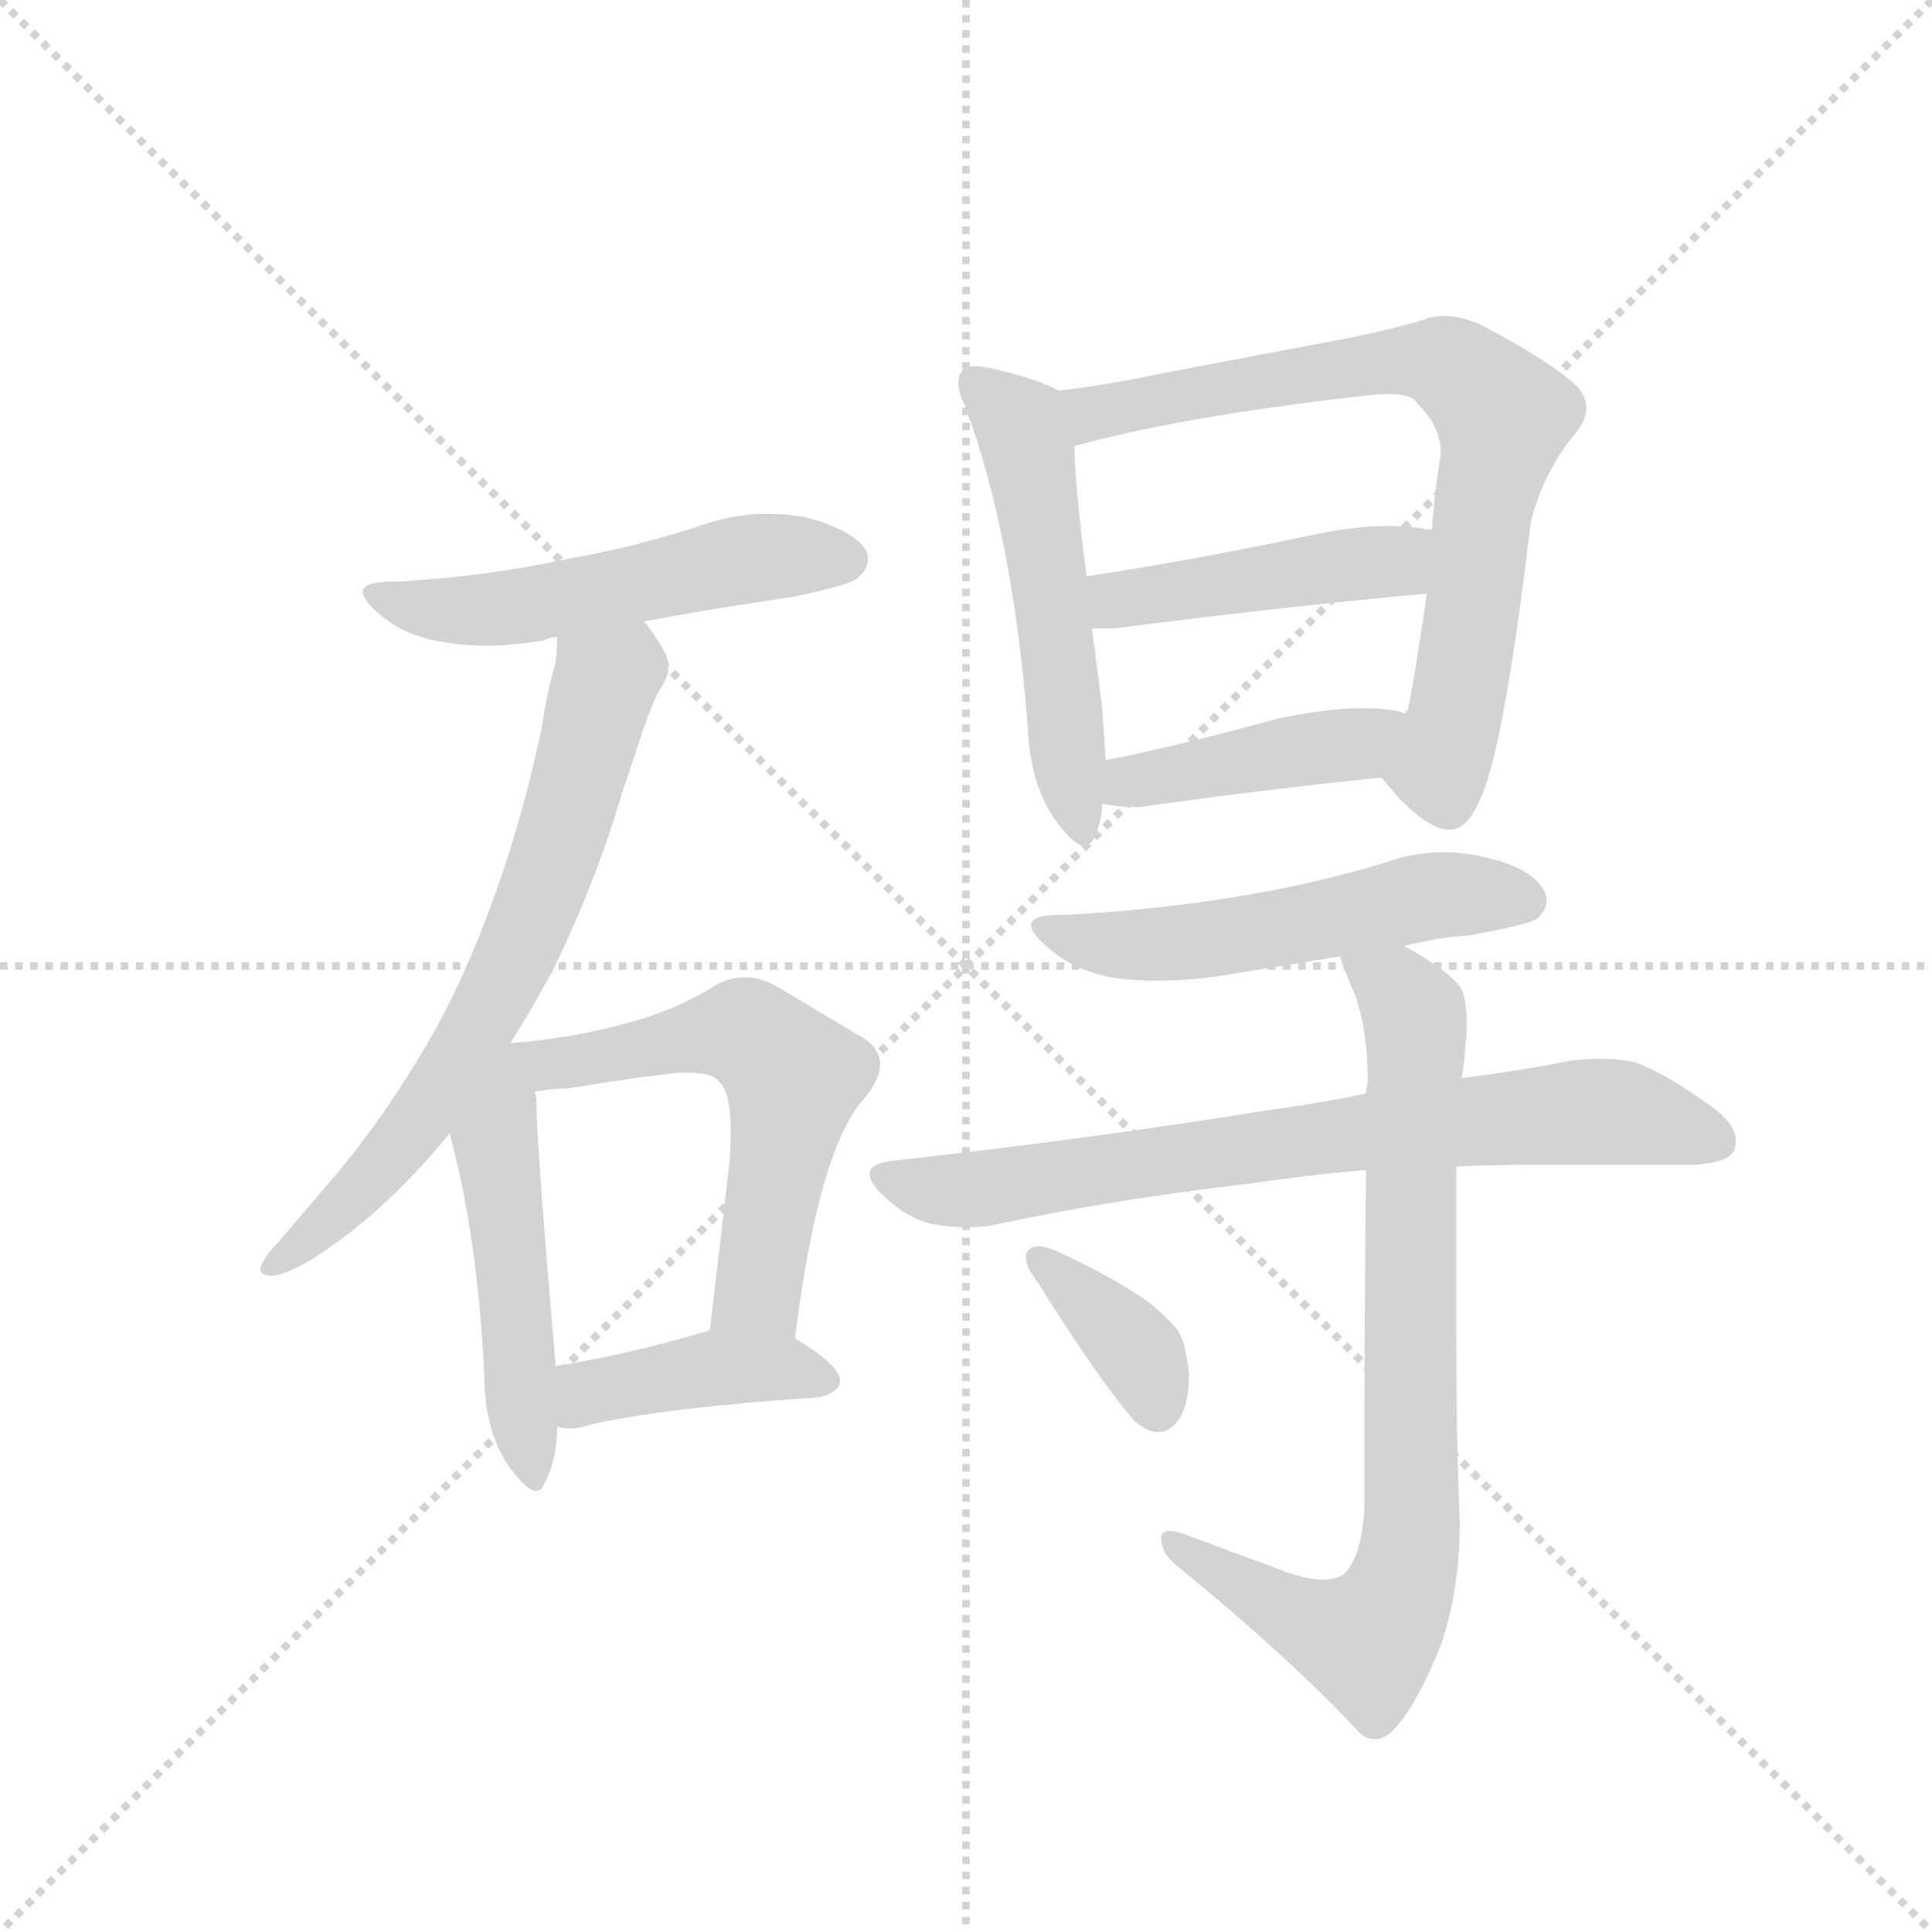 <svg version="1.1" viewBox="0 0 1024 1024" xmlns="http://www.w3.org/2000/svg">
  <g stroke="lightgray" stroke-dasharray="1,1" stroke-width="1" transform="scale(4, 4)">
    <line x1="0" y1="0" x2="256" y2="256"></line>
    <line x1="256" y1="0" x2="0" y2="256"></line>
    <line x1="128" y1="0" x2="128" y2="256"></line>
    <line x1="0" y1="128" x2="256" y2="128"></line>
  </g>
  <g transform="scale(0.92, -0.92) translate(60, -900)">
    <style type="text/css">
      
        @keyframes keyframes0 {
          from {
            stroke: blue;
            stroke-dashoffset: 532;
            stroke-width: 128;
          }
          63% {
            animation-timing-function: step-end;
            stroke: blue;
            stroke-dashoffset: 0;
            stroke-width: 128;
          }
          to {
            stroke: black;
            stroke-width: 1024;
          }
        }
        #make-me-a-hanzi-animation-0 {
          animation: keyframes0 0.683s both;
          animation-delay: 0s;
          animation-timing-function: linear;
        }
      
        @keyframes keyframes1 {
          from {
            stroke: blue;
            stroke-dashoffset: 686;
            stroke-width: 128;
          }
          69% {
            animation-timing-function: step-end;
            stroke: blue;
            stroke-dashoffset: 0;
            stroke-width: 128;
          }
          to {
            stroke: black;
            stroke-width: 1024;
          }
        }
        #make-me-a-hanzi-animation-1 {
          animation: keyframes1 0.808s both;
          animation-delay: 0.683s;
          animation-timing-function: linear;
        }
      
        @keyframes keyframes2 {
          from {
            stroke: blue;
            stroke-dashoffset: 501;
            stroke-width: 128;
          }
          62% {
            animation-timing-function: step-end;
            stroke: blue;
            stroke-dashoffset: 0;
            stroke-width: 128;
          }
          to {
            stroke: black;
            stroke-width: 1024;
          }
        }
        #make-me-a-hanzi-animation-2 {
          animation: keyframes2 0.658s both;
          animation-delay: 1.491s;
          animation-timing-function: linear;
        }
      
        @keyframes keyframes3 {
          from {
            stroke: blue;
            stroke-dashoffset: 573;
            stroke-width: 128;
          }
          65% {
            animation-timing-function: step-end;
            stroke: blue;
            stroke-dashoffset: 0;
            stroke-width: 128;
          }
          to {
            stroke: black;
            stroke-width: 1024;
          }
        }
        #make-me-a-hanzi-animation-3 {
          animation: keyframes3 0.716s both;
          animation-delay: 2.149s;
          animation-timing-function: linear;
        }
      
        @keyframes keyframes4 {
          from {
            stroke: blue;
            stroke-dashoffset: 413;
            stroke-width: 128;
          }
          57% {
            animation-timing-function: step-end;
            stroke: blue;
            stroke-dashoffset: 0;
            stroke-width: 128;
          }
          to {
            stroke: black;
            stroke-width: 1024;
          }
        }
        #make-me-a-hanzi-animation-4 {
          animation: keyframes4 0.586s both;
          animation-delay: 2.865s;
          animation-timing-function: linear;
        }
      
        @keyframes keyframes5 {
          from {
            stroke: blue;
            stroke-dashoffset: 531;
            stroke-width: 128;
          }
          63% {
            animation-timing-function: step-end;
            stroke: blue;
            stroke-dashoffset: 0;
            stroke-width: 128;
          }
          to {
            stroke: black;
            stroke-width: 1024;
          }
        }
        #make-me-a-hanzi-animation-5 {
          animation: keyframes5 0.682s both;
          animation-delay: 3.451s;
          animation-timing-function: linear;
        }
      
        @keyframes keyframes6 {
          from {
            stroke: blue;
            stroke-dashoffset: 748;
            stroke-width: 128;
          }
          71% {
            animation-timing-function: step-end;
            stroke: blue;
            stroke-dashoffset: 0;
            stroke-width: 128;
          }
          to {
            stroke: black;
            stroke-width: 1024;
          }
        }
        #make-me-a-hanzi-animation-6 {
          animation: keyframes6 0.859s both;
          animation-delay: 4.133s;
          animation-timing-function: linear;
        }
      
        @keyframes keyframes7 {
          from {
            stroke: blue;
            stroke-dashoffset: 453;
            stroke-width: 128;
          }
          60% {
            animation-timing-function: step-end;
            stroke: blue;
            stroke-dashoffset: 0;
            stroke-width: 128;
          }
          to {
            stroke: black;
            stroke-width: 1024;
          }
        }
        #make-me-a-hanzi-animation-7 {
          animation: keyframes7 0.619s both;
          animation-delay: 4.992s;
          animation-timing-function: linear;
        }
      
        @keyframes keyframes8 {
          from {
            stroke: blue;
            stroke-dashoffset: 425;
            stroke-width: 128;
          }
          58% {
            animation-timing-function: step-end;
            stroke: blue;
            stroke-dashoffset: 0;
            stroke-width: 128;
          }
          to {
            stroke: black;
            stroke-width: 1024;
          }
        }
        #make-me-a-hanzi-animation-8 {
          animation: keyframes8 0.596s both;
          animation-delay: 5.611s;
          animation-timing-function: linear;
        }
      
        @keyframes keyframes9 {
          from {
            stroke: blue;
            stroke-dashoffset: 537;
            stroke-width: 128;
          }
          64% {
            animation-timing-function: step-end;
            stroke: blue;
            stroke-dashoffset: 0;
            stroke-width: 128;
          }
          to {
            stroke: black;
            stroke-width: 1024;
          }
        }
        #make-me-a-hanzi-animation-9 {
          animation: keyframes9 0.687s both;
          animation-delay: 6.207s;
          animation-timing-function: linear;
        }
      
        @keyframes keyframes10 {
          from {
            stroke: blue;
            stroke-dashoffset: 742;
            stroke-width: 128;
          }
          71% {
            animation-timing-function: step-end;
            stroke: blue;
            stroke-dashoffset: 0;
            stroke-width: 128;
          }
          to {
            stroke: black;
            stroke-width: 1024;
          }
        }
        #make-me-a-hanzi-animation-10 {
          animation: keyframes10 0.854s both;
          animation-delay: 6.894s;
          animation-timing-function: linear;
        }
      
        @keyframes keyframes11 {
          from {
            stroke: blue;
            stroke-dashoffset: 798;
            stroke-width: 128;
          }
          72% {
            animation-timing-function: step-end;
            stroke: blue;
            stroke-dashoffset: 0;
            stroke-width: 128;
          }
          to {
            stroke: black;
            stroke-width: 1024;
          }
        }
        #make-me-a-hanzi-animation-11 {
          animation: keyframes11 0.899s both;
          animation-delay: 7.748s;
          animation-timing-function: linear;
        }
      
        @keyframes keyframes12 {
          from {
            stroke: blue;
            stroke-dashoffset: 370;
            stroke-width: 128;
          }
          55% {
            animation-timing-function: step-end;
            stroke: blue;
            stroke-dashoffset: 0;
            stroke-width: 128;
          }
          to {
            stroke: black;
            stroke-width: 1024;
          }
        }
        #make-me-a-hanzi-animation-12 {
          animation: keyframes12 0.551s both;
          animation-delay: 8.647s;
          animation-timing-function: linear;
        }
      
    </style>
    
      <path d="M 311 542 Q 354 550 396 556 Q 430 563 434 567 Q 440 572 440 578 Q 440 581 439 583 Q 431 595 404 602 Q 393 604 382 604 Q 364 604 346 598 Q 307 585 267 578 Q 221 568 170 565 L 167 565 Q 149 565 149 559 Q 149 554 160 545 Q 175 533 196 530 Q 207 528 220 528 Q 235 528 253 531 Q 257 533 261 533 L 311 542 Z" fill="lightgray"></path>
    
      <path d="M 234 299 Q 246 318 258 340 Q 283 391 298 442 L 311 481 Q 315 492 319 501 Q 325 509 325 516 Q 325 520 323 524 Q 317 535 311 542 C 294 566 263 563 261 533 Q 261 527 260 518 Q 255 501 252 480 Q 241 429 226 387 Q 210 342 192 309 Q 165 261 135 225 L 100 184 Q 94 178 91 172 Q 90 170 90 169 Q 90 165 97 165 Q 106 166 122 176 Q 134 184 143 191 Q 172 214 199 247 L 234 299 Z" fill="lightgray"></path>
    
      <path d="M 219 108 Q 219 75 234 54 Q 244 41 249 41 Q 252 41 254 46 Q 261 60 261 78 L 260 113 L 260 115 Q 249 242 249 267 L 248 271 C 242 314 176 332 199 247 Q 215 189 219 108 Z" fill="lightgray"></path>
    
      <path d="M 398 129 Q 411 234 436 265 Q 447 277 447 287 Q 447 297 434 304 L 387 332 Q 378 337 369 337 Q 359 337 350 331 Q 327 317 299 310 Q 270 302 234 299 C 204 296 218 267 248 271 Q 258 273 268 273 Q 303 279 331 282 L 336 282 Q 351 282 354 277 Q 361 272 361 247 Q 361 239 360 228 L 349 134 C 346 104 394 99 398 129 Z" fill="lightgray"></path>
    
      <path d="M 261 78 Q 265 77 268 77 Q 274 77 279 79 Q 322 89 412 95 Q 424 98 424 105 Q 423 114 398 129 C 375 143 375 143 349 134 L 347 133 Q 299 119 260 113 C 230 108 231 83 261 78 Z" fill="lightgray"></path>
    
      <path d="M 532 483 Q 533 448 549 426 Q 559 413 564 413 Q 569 413 571 419 Q 575 428 575 437 L 577 462 L 575 492 Q 572 517 569 538 L 566 568 Q 559 622 559 643 C 558 671 558 671 550 675 Q 537 682 510 688 Q 505 689 501 689 Q 497 689 495 687 Q 492 684 492 680 Q 492 674 496 666 Q 523 594 532 483 Z" fill="lightgray"></path>
    
      <path d="M 736 452 Q 754 429 769 423 Q 772 422 775 422 Q 785 422 792 438 Q 806 465 822 600 Q 830 630 849 652 Q 854 659 854 665 Q 854 671 849 677 Q 833 692 793 713 Q 781 718 772 718 Q 766 718 761 716 Q 738 709 705 703 L 610 685 Q 577 678 550 675 C 520 671 530 635 559 643 Q 620 660 726 672 Q 734 673 740 673 Q 754 673 757 667 Q 770 654 770 640 L 770 638 Q 766 614 765 595 L 762 558 Q 754 503 751 491 L 749 489 C 740 460 735 454 736 452 Z" fill="lightgray"></path>
    
      <path d="M 569 538 L 582 538 Q 684 551 762 558 C 792 561 795 592 765 595 L 762 595 Q 752 597 740 597 Q 721 597 697 592 Q 626 577 566 568 C 536 563 539 538 569 538 Z" fill="lightgray"></path>
    
      <path d="M 575 437 Q 584 435 596 435 Q 675 446 736 452 C 766 455 778 480 749 489 Q 744 491 741 491 Q 734 492 725 492 Q 705 492 676 486 Q 622 471 577 462 C 548 456 545 442 575 437 Z" fill="lightgray"></path>
    
      <path d="M 749 355 Q 768 360 786 361 Q 820 367 826 371 Q 831 376 831 381 Q 831 384 830 386 Q 823 400 796 406 Q 784 409 772 409 Q 754 409 738 403 Q 698 391 656 384 Q 609 376 555 373 L 552 373 Q 534 373 534 367 Q 534 362 545 353 Q 559 341 580 337 Q 592 335 607 335 Q 621 335 638 337 L 712 349 L 749 355 Z" fill="lightgray"></path>
    
      <path d="M 452 231 Q 441 229 441 224 Q 441 219 447 213 Q 461 199 476 195 Q 487 193 497 193 Q 505 193 511 194 Q 581 209 659 218 Q 693 223 727 226 L 779 228 Q 805 229 832 229 L 916 229 Q 935 230 939 237 Q 940 240 940 242 Q 940 252 928 261 Q 901 281 882 288 Q 873 290 862 290 Q 854 290 845 289 Q 816 283 782 279 L 727 270 Q 698 264 668 260 Q 569 244 452 231 Z" fill="lightgray"></path>
    
      <path d="M 727 226 Q 726 153 726 30 Q 724 2 714 -7 Q 709 -10 702 -10 Q 694 -10 682 -6 L 620 17 Q 616 18 614 18 Q 609 18 609 14 Q 609 5 618 -2 Q 684 -56 723 -98 Q 727 -102 732 -102 Q 739 -102 746 -93 Q 758 -78 770 -48 Q 781 -16 781 23 Q 779 68 779 132 L 779 228 L 782 279 Q 784 289 784 295 Q 785 304 785 310 Q 785 324 782 330 Q 776 340 749 355 C 723 370 701 377 712 349 Q 714 342 718 333 Q 728 312 728 276 Q 727 273 727 270 L 727 226 Z" fill="lightgray"></path>
    
      <path d="M 532 179 Q 531 178 531 176 Q 531 170 538 161 Q 575 102 594 81 Q 601 75 607 75 Q 610 75 612 76 Q 625 82 625 109 Q 623 126 619 133 Q 612 142 600 151 Q 580 165 547 180 Q 542 182 538 182 Q 534 182 532 179 Z" fill="lightgray"></path>
    
    
      <clipPath id="make-me-a-hanzi-clip-0">
        <path d="M 311 542 Q 354 550 396 556 Q 430 563 434 567 Q 440 572 440 578 Q 440 581 439 583 Q 431 595 404 602 Q 393 604 382 604 Q 364 604 346 598 Q 307 585 267 578 Q 221 568 170 565 L 167 565 Q 149 565 149 559 Q 149 554 160 545 Q 175 533 196 530 Q 207 528 220 528 Q 235 528 253 531 Q 257 533 261 533 L 311 542 Z"></path>
      </clipPath>
      <path clip-path="url(#make-me-a-hanzi-clip-0)" d="M 155 558 L 215 548 L 368 578 L 427 578" fill="none" id="make-me-a-hanzi-animation-0" stroke-dasharray="404 808" stroke-linecap="round"></path>
    
      <clipPath id="make-me-a-hanzi-clip-1">
        <path d="M 234 299 Q 246 318 258 340 Q 283 391 298 442 L 311 481 Q 315 492 319 501 Q 325 509 325 516 Q 325 520 323 524 Q 317 535 311 542 C 294 566 263 563 261 533 Q 261 527 260 518 Q 255 501 252 480 Q 241 429 226 387 Q 210 342 192 309 Q 165 261 135 225 L 100 184 Q 94 178 91 172 Q 90 170 90 169 Q 90 165 97 165 Q 106 166 122 176 Q 134 184 143 191 Q 172 214 199 247 L 234 299 Z"></path>
      </clipPath>
      <path clip-path="url(#make-me-a-hanzi-clip-1)" d="M 306 532 L 301 516 L 287 504 L 246 371 L 205 290 L 150 217 L 95 169" fill="none" id="make-me-a-hanzi-animation-1" stroke-dasharray="558 1116" stroke-linecap="round"></path>
    
      <clipPath id="make-me-a-hanzi-clip-2">
        <path d="M 219 108 Q 219 75 234 54 Q 244 41 249 41 Q 252 41 254 46 Q 261 60 261 78 L 260 113 L 260 115 Q 249 242 249 267 L 248 271 C 242 314 176 332 199 247 Q 215 189 219 108 Z"></path>
      </clipPath>
      <path clip-path="url(#make-me-a-hanzi-clip-2)" d="M 233 290 L 225 243 L 248 47" fill="none" id="make-me-a-hanzi-animation-2" stroke-dasharray="373 746" stroke-linecap="round"></path>
    
      <clipPath id="make-me-a-hanzi-clip-3">
        <path d="M 398 129 Q 411 234 436 265 Q 447 277 447 287 Q 447 297 434 304 L 387 332 Q 378 337 369 337 Q 359 337 350 331 Q 327 317 299 310 Q 270 302 234 299 C 204 296 218 267 248 271 Q 258 273 268 273 Q 303 279 331 282 L 336 282 Q 351 282 354 277 Q 361 272 361 247 Q 361 239 360 228 L 349 134 C 346 104 394 99 398 129 Z"></path>
      </clipPath>
      <path clip-path="url(#make-me-a-hanzi-clip-3)" d="M 242 294 L 274 288 L 370 305 L 397 280 L 379 166 L 369 149 L 356 141" fill="none" id="make-me-a-hanzi-animation-3" stroke-dasharray="445 890" stroke-linecap="round"></path>
    
      <clipPath id="make-me-a-hanzi-clip-4">
        <path d="M 261 78 Q 265 77 268 77 Q 274 77 279 79 Q 322 89 412 95 Q 424 98 424 105 Q 423 114 398 129 C 375 143 375 143 349 134 L 347 133 Q 299 119 260 113 C 230 108 231 83 261 78 Z"></path>
      </clipPath>
      <path clip-path="url(#make-me-a-hanzi-clip-4)" d="M 265 84 L 283 99 L 345 111 L 390 112 L 414 104" fill="none" id="make-me-a-hanzi-animation-4" stroke-dasharray="285 570" stroke-linecap="round"></path>
    
      <clipPath id="make-me-a-hanzi-clip-5">
        <path d="M 532 483 Q 533 448 549 426 Q 559 413 564 413 Q 569 413 571 419 Q 575 428 575 437 L 577 462 L 575 492 Q 572 517 569 538 L 566 568 Q 559 622 559 643 C 558 671 558 671 550 675 Q 537 682 510 688 Q 505 689 501 689 Q 497 689 495 687 Q 492 684 492 680 Q 492 674 496 666 Q 523 594 532 483 Z"></path>
      </clipPath>
      <path clip-path="url(#make-me-a-hanzi-clip-5)" d="M 501 681 L 526 658 L 533 637 L 564 420" fill="none" id="make-me-a-hanzi-animation-5" stroke-dasharray="403 806" stroke-linecap="round"></path>
    
      <clipPath id="make-me-a-hanzi-clip-6">
        <path d="M 736 452 Q 754 429 769 423 Q 772 422 775 422 Q 785 422 792 438 Q 806 465 822 600 Q 830 630 849 652 Q 854 659 854 665 Q 854 671 849 677 Q 833 692 793 713 Q 781 718 772 718 Q 766 718 761 716 Q 738 709 705 703 L 610 685 Q 577 678 550 675 C 520 671 530 635 559 643 Q 620 660 726 672 Q 734 673 740 673 Q 754 673 757 667 Q 770 654 770 640 L 770 638 Q 766 614 765 595 L 762 558 Q 754 503 751 491 L 749 489 C 740 460 735 454 736 452 Z"></path>
      </clipPath>
      <path clip-path="url(#make-me-a-hanzi-clip-6)" d="M 558 671 L 573 663 L 761 693 L 797 671 L 806 660 L 778 484 L 769 457 L 774 436" fill="none" id="make-me-a-hanzi-animation-6" stroke-dasharray="620 1240" stroke-linecap="round"></path>
    
      <clipPath id="make-me-a-hanzi-clip-7">
        <path d="M 569 538 L 582 538 Q 684 551 762 558 C 792 561 795 592 765 595 L 762 595 Q 752 597 740 597 Q 721 597 697 592 Q 626 577 566 568 C 536 563 539 538 569 538 Z"></path>
      </clipPath>
      <path clip-path="url(#make-me-a-hanzi-clip-7)" d="M 574 561 L 584 554 L 740 576 L 764 589" fill="none" id="make-me-a-hanzi-animation-7" stroke-dasharray="325 650" stroke-linecap="round"></path>
    
      <clipPath id="make-me-a-hanzi-clip-8">
        <path d="M 575 437 Q 584 435 596 435 Q 675 446 736 452 C 766 455 778 480 749 489 Q 744 491 741 491 Q 734 492 725 492 Q 705 492 676 486 Q 622 471 577 462 C 548 456 545 442 575 437 Z"></path>
      </clipPath>
      <path clip-path="url(#make-me-a-hanzi-clip-8)" d="M 581 443 L 628 457 L 720 472 L 744 484" fill="none" id="make-me-a-hanzi-animation-8" stroke-dasharray="297 594" stroke-linecap="round"></path>
    
      <clipPath id="make-me-a-hanzi-clip-9">
        <path d="M 749 355 Q 768 360 786 361 Q 820 367 826 371 Q 831 376 831 381 Q 831 384 830 386 Q 823 400 796 406 Q 784 409 772 409 Q 754 409 738 403 Q 698 391 656 384 Q 609 376 555 373 L 552 373 Q 534 373 534 367 Q 534 362 545 353 Q 559 341 580 337 Q 592 335 607 335 Q 621 335 638 337 L 712 349 L 749 355 Z"></path>
      </clipPath>
      <path clip-path="url(#make-me-a-hanzi-clip-9)" d="M 540 366 L 601 355 L 759 383 L 818 381" fill="none" id="make-me-a-hanzi-animation-9" stroke-dasharray="409 818" stroke-linecap="round"></path>
    
      <clipPath id="make-me-a-hanzi-clip-10">
        <path d="M 452 231 Q 441 229 441 224 Q 441 219 447 213 Q 461 199 476 195 Q 487 193 497 193 Q 505 193 511 194 Q 581 209 659 218 Q 693 223 727 226 L 779 228 Q 805 229 832 229 L 916 229 Q 935 230 939 237 Q 940 240 940 242 Q 940 252 928 261 Q 901 281 882 288 Q 873 290 862 290 Q 854 290 845 289 Q 816 283 782 279 L 727 270 Q 698 264 668 260 Q 569 244 452 231 Z"></path>
      </clipPath>
      <path clip-path="url(#make-me-a-hanzi-clip-10)" d="M 450 222 L 493 214 L 724 248 L 859 260 L 930 241" fill="none" id="make-me-a-hanzi-animation-10" stroke-dasharray="614 1228" stroke-linecap="round"></path>
    
      <clipPath id="make-me-a-hanzi-clip-11">
        <path d="M 727 226 Q 726 153 726 30 Q 724 2 714 -7 Q 709 -10 702 -10 Q 694 -10 682 -6 L 620 17 Q 616 18 614 18 Q 609 18 609 14 Q 609 5 618 -2 Q 684 -56 723 -98 Q 727 -102 732 -102 Q 739 -102 746 -93 Q 758 -78 770 -48 Q 781 -16 781 23 Q 779 68 779 132 L 779 228 L 782 279 Q 784 289 784 295 Q 785 304 785 310 Q 785 324 782 330 Q 776 340 749 355 C 723 370 701 377 712 349 Q 714 342 718 333 Q 728 312 728 276 Q 727 273 727 270 L 727 226 Z"></path>
      </clipPath>
      <path clip-path="url(#make-me-a-hanzi-clip-11)" d="M 719 347 L 746 330 L 755 314 L 754 29 L 749 -10 L 727 -45 L 694 -35 L 615 11" fill="none" id="make-me-a-hanzi-animation-11" stroke-dasharray="670 1340" stroke-linecap="round"></path>
    
      <clipPath id="make-me-a-hanzi-clip-12">
        <path d="M 532 179 Q 531 178 531 176 Q 531 170 538 161 Q 575 102 594 81 Q 601 75 607 75 Q 610 75 612 76 Q 625 82 625 109 Q 623 126 619 133 Q 612 142 600 151 Q 580 165 547 180 Q 542 182 538 182 Q 534 182 532 179 Z"></path>
      </clipPath>
      <path clip-path="url(#make-me-a-hanzi-clip-12)" d="M 538 176 L 596 120 L 607 89" fill="none" id="make-me-a-hanzi-animation-12" stroke-dasharray="242 484" stroke-linecap="round"></path>
    
  </g>
</svg>